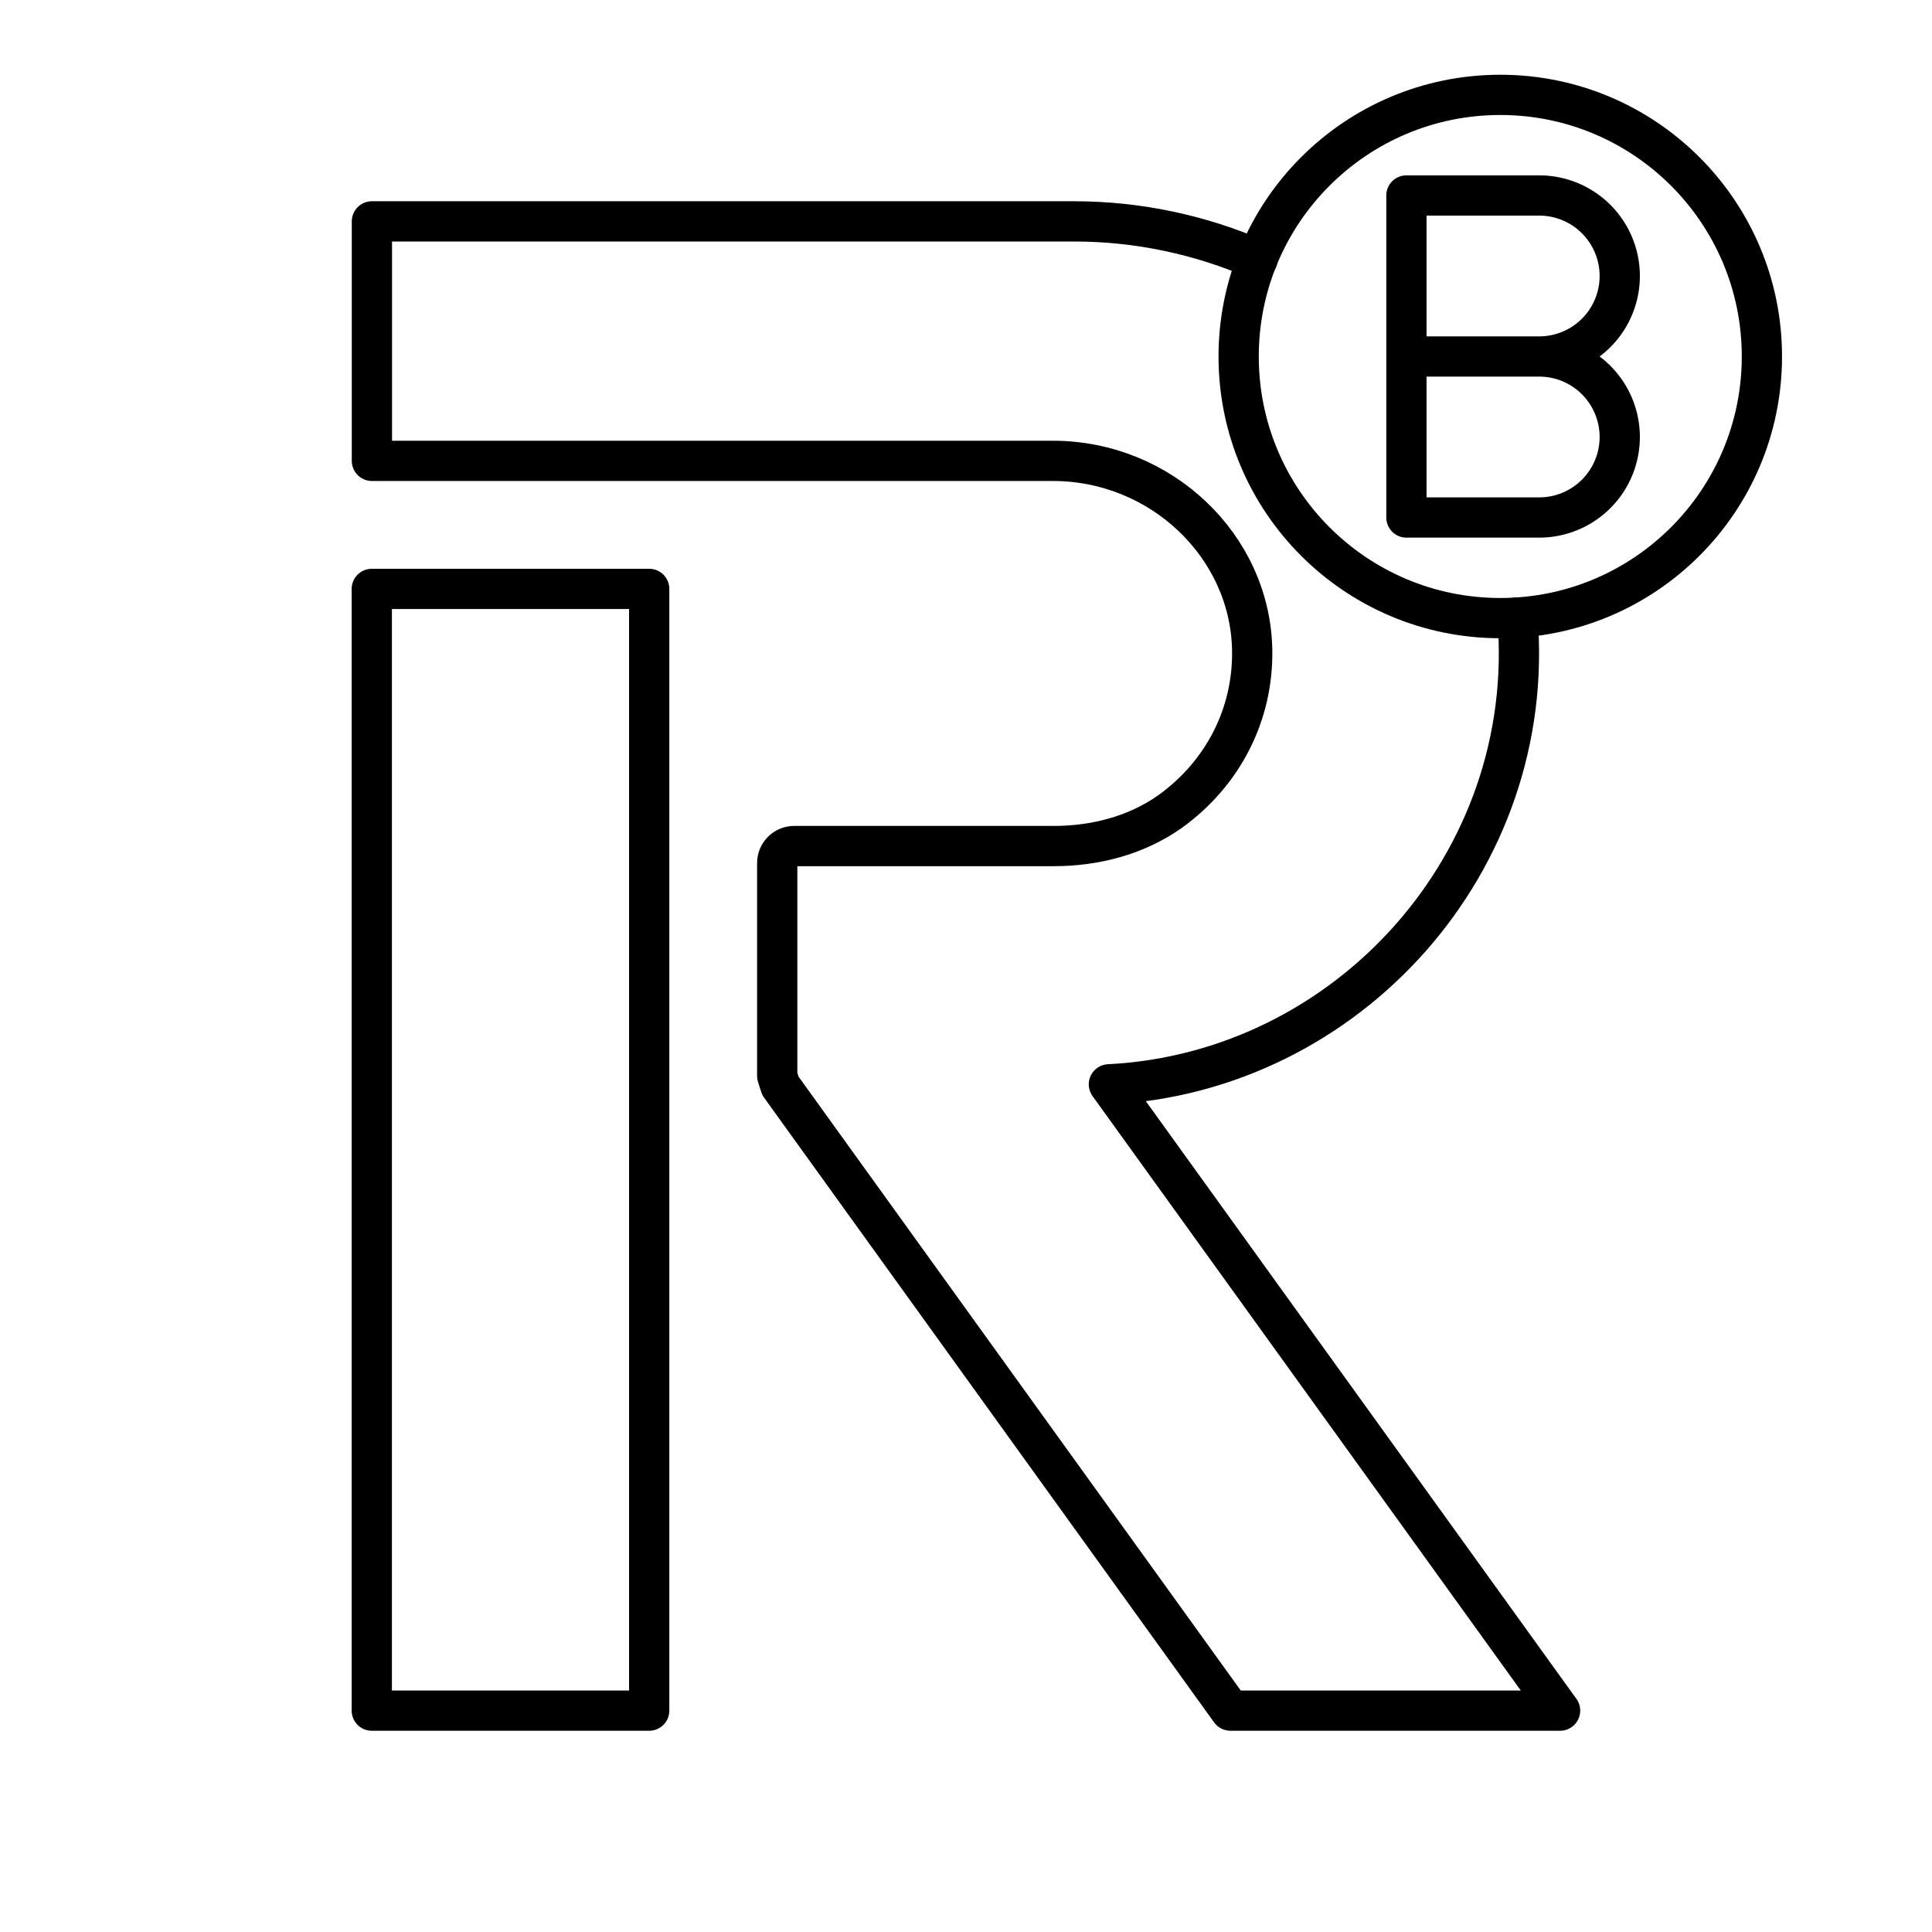 <svg xmlns="http://www.w3.org/2000/svg" xmlns:xlink="http://www.w3.org/1999/xlink" width="48" height="48" viewBox="0 0 48 48"><path fill="none" stroke="currentColor" stroke-linecap="round" stroke-linejoin="round" d="M9.237 14.631h6.892V42.5H9.237z"/><path fill="none" stroke="currentColor" stroke-linecap="round" stroke-linejoin="round" d="M37.7 15.34c.51 6.07-4.21 11.3-10.15 11.6L38.76 42.5h-8.19L19.39 26.98c-.03-.08-.05-.16-.08-.25v-5.29c0-.23.19-.42.42-.42h6.45c1.02 0 2.04-.26 2.88-.85c1.34-.96 2.08-2.44 2.05-4.03c-.05-2.58-2.27-4.69-4.95-4.69H9.24V5.5h17.45c1.6 0 3.15.34 4.55.95"/><circle cx="37.274" cy="8.857" r="6.5" fill="none" stroke="currentColor" stroke-linecap="round" stroke-linejoin="round"/><path fill="none" stroke="currentColor" stroke-linecap="round" stroke-linejoin="round" d="M38.242 8.857a2 2 0 0 1 0 4h-3.3v-8h3.3a2 2 0 0 1 0 4m0 0h-3.3"/></svg>